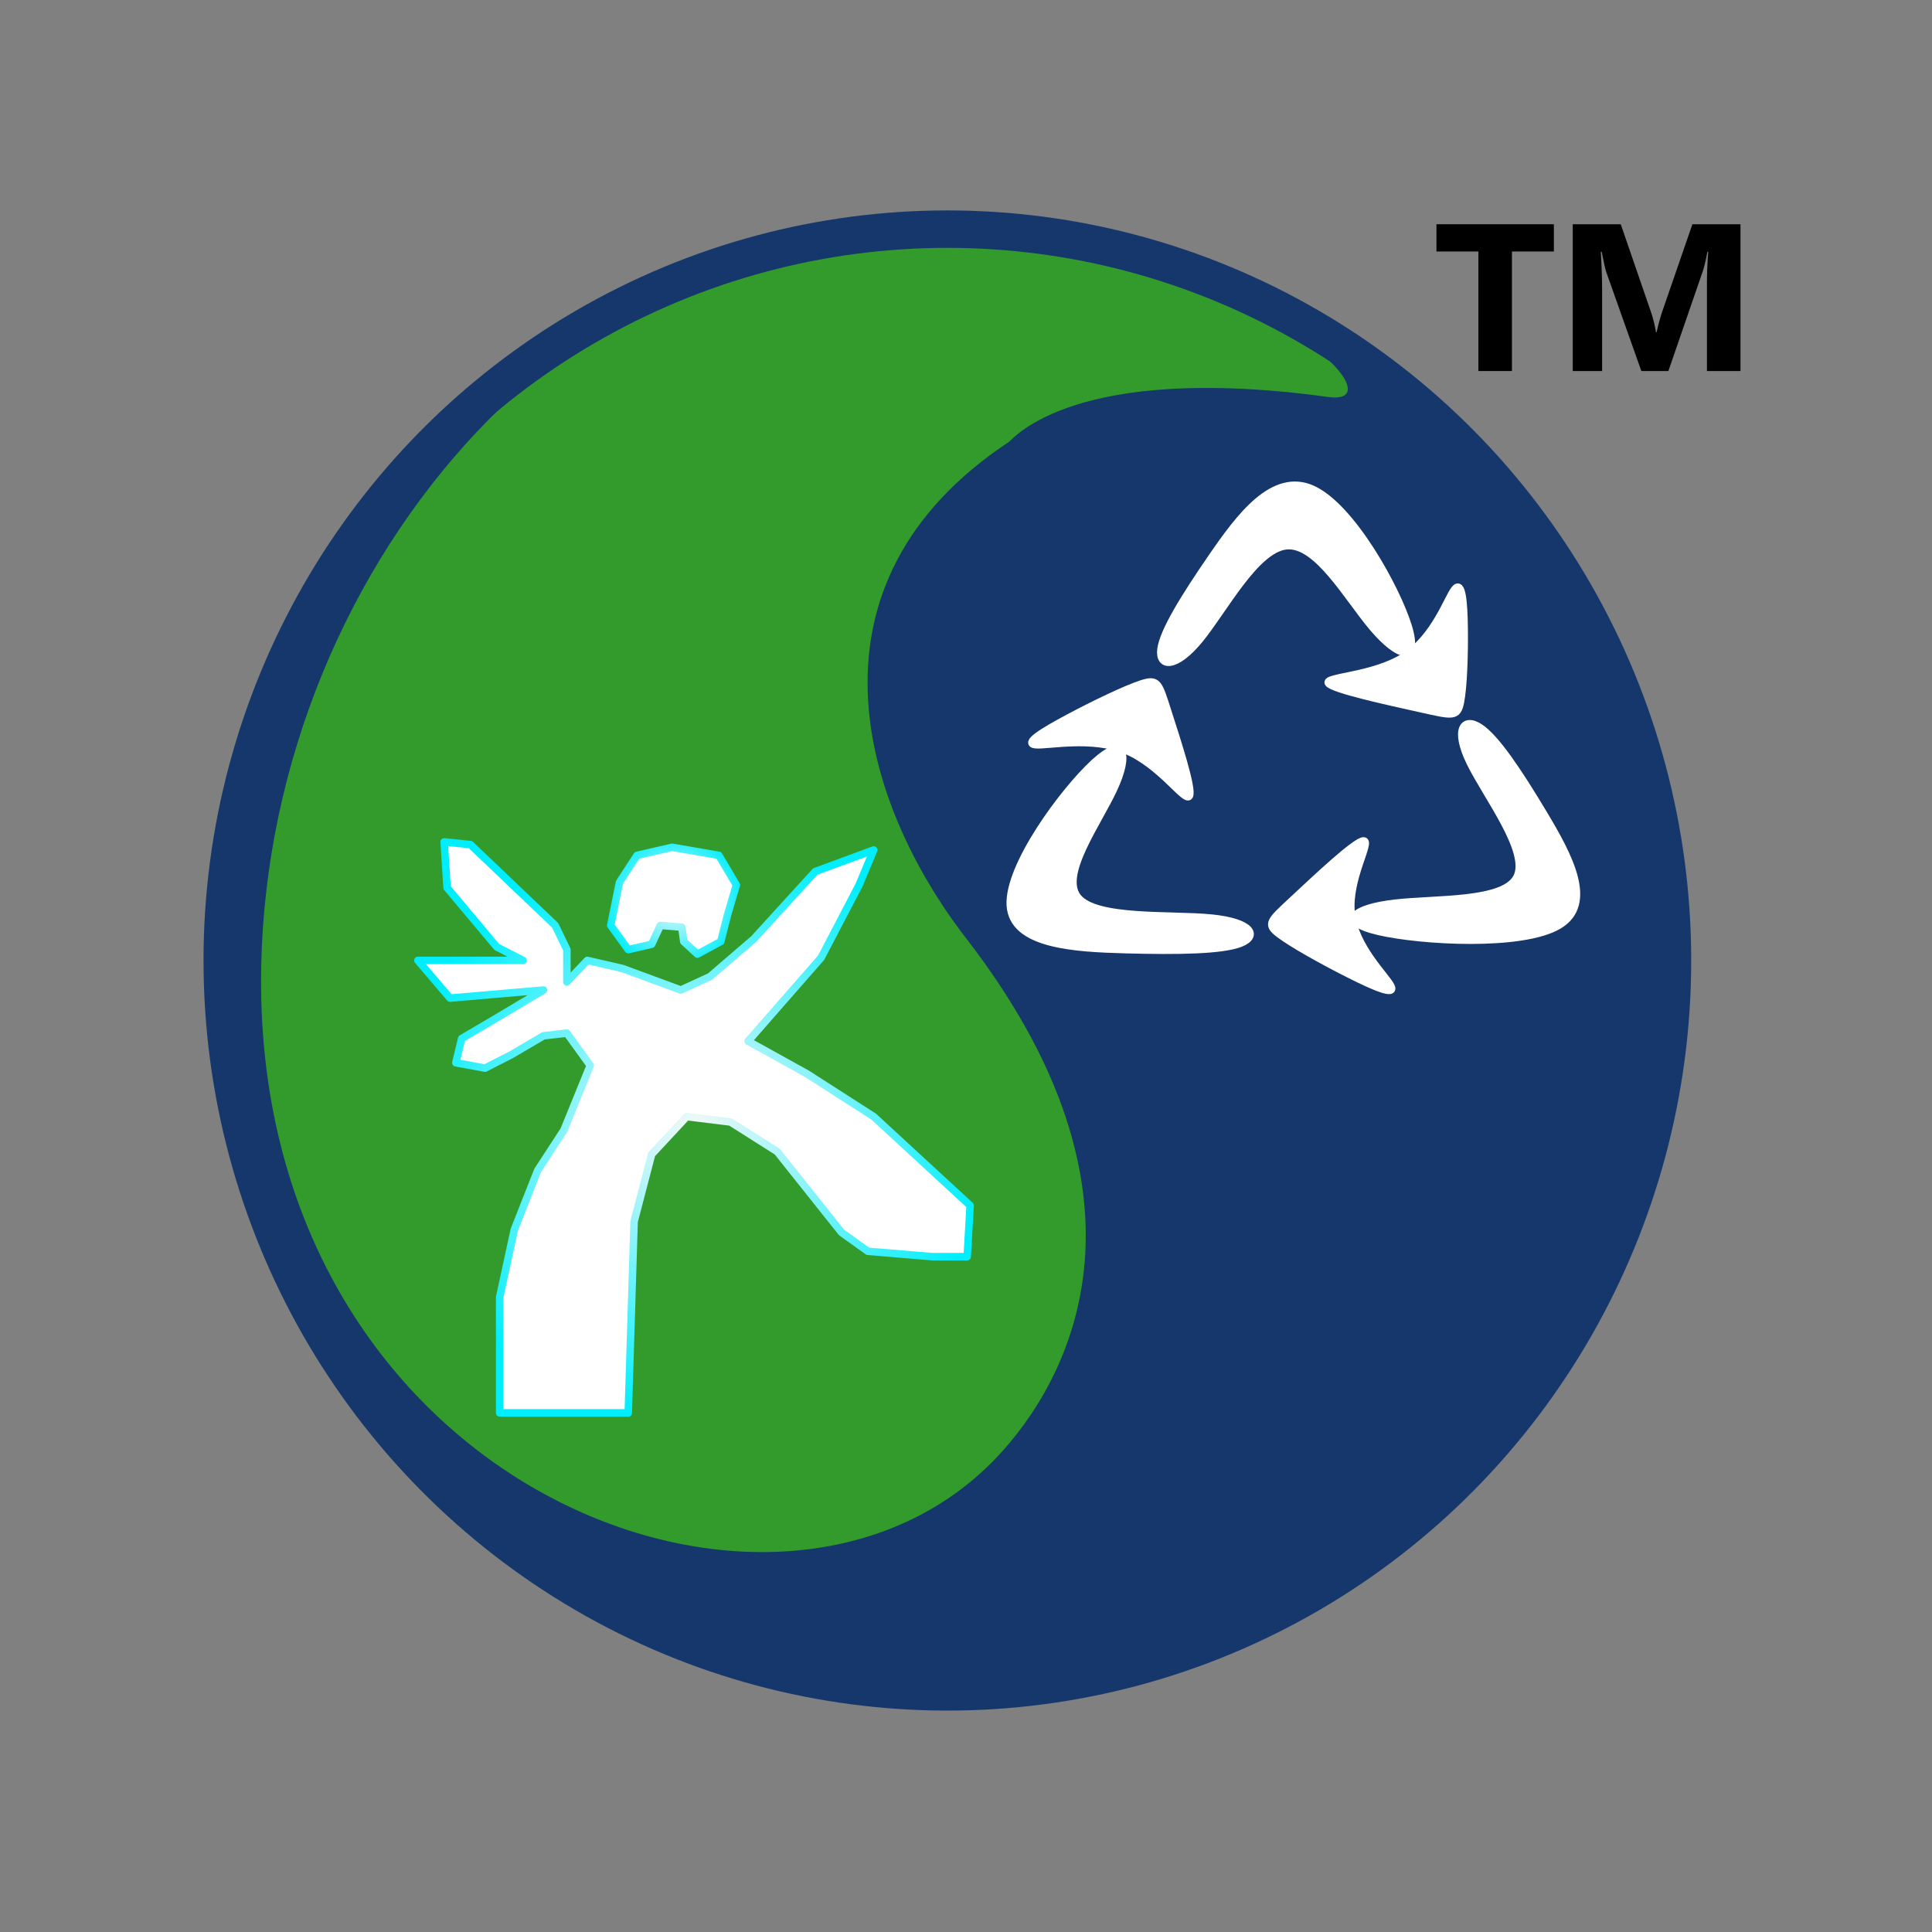 ﻿<?xml version="1.0" encoding="utf-8"?>
<!DOCTYPE svg PUBLIC "-//W3C//DTD SVG 1.1//EN" "http://www.w3.org/Graphics/SVG/1.1/DTD/svg11.dtd">
<svg xmlns="http://www.w3.org/2000/svg" xmlns:xlink="http://www.w3.org/1999/xlink" version="1.1" baseProfile="full" width="258" height="258" viewBox="0 0 258.00 258.00" enable-background="new 0 0 258.00 258.00" xml:space="preserve">
	<rect x="0" y="0" width="258.00" height="258.00" fill="#808080" stroke="none"/>
	<g>
		<ellipse fill="#16376C" fill-opacity="1" stroke-width="0.2" stroke-linejoin="round" cx="128.22" cy="127.683" rx="96.833" ry="97.667"/>
		<path fill="#339B2C" fill-opacity="1" stroke-width="0.2" stroke-linejoin="round" d="M 131.72,31.183C 169.704,35.505 186.971,54.332 177.386,53.017C 143.386,48.35 135.31,58.626 134.719,59.017C 106.303,77.85 114.767,106.862 129.053,125.35C 157.386,162.017 141.053,186.683 132.386,195.35C 102.612,225.124 33.386,197.683 34.886,128.85C 36.061,74.923 78.577,25.137 131.72,31.183 Z "/>
		<ellipse fill="none" stroke-width="5" stroke-linejoin="round" stroke="#16376C" stroke-opacity="1" cx="126.511" cy="128.267" rx="96.833" ry="97.667"/>
		<radialGradient id="SVGID_Stroke1_" cx="92.676" cy="150.552" r="39.204" gradientUnits="userSpaceOnUse">
			<stop offset="0" stop-color="#F3F8F8" stop-opacity="1"/>
			<stop offset="1" stop-color="#00EEFC" stop-opacity="1"/>
		</radialGradient>
		<path fill="#FFFFFF" fill-opacity="1" stroke-linejoin="round" stroke="url(#SVGID_Stroke1_)" d="M 66.727,188.677L 83.897,188.677L 84.677,163.141L 87.018,154.149L 91.701,149.114L 97.554,149.833L 103.797,153.789L 112.382,164.579L 115.894,167.097L 124.478,167.816L 129.161,167.816L 129.551,160.983L 116.674,149.114L 107.699,143.359L 99.895,139.043L 109.65,127.893L 114.723,118.182L 116.674,113.506L 108.87,116.384L 100.676,125.375L 94.822,130.411L 90.92,132.209L 83.116,129.332L 78.433,128.253L 75.702,131.13L 75.702,126.814L 74.141,123.577L 62.825,112.787L 59.313,112.427L 59.703,118.542L 66.337,126.454L 69.849,128.253L 55.801,128.253L 60.094,133.288L 72.58,132.209L 65.947,136.165L 61.654,138.683L 60.874,141.92L 64.776,142.639L 68.288,140.841L 72.58,138.324L 75.702,137.964L 78.824,142.28L 75.312,150.912L 71.8,156.307L 68.678,164.22L 66.727,173.211L 66.727,188.677 Z "/>
		<radialGradient id="SVGID_Stroke2_" cx="89.945" cy="120.34" r="9.56" gradientUnits="userSpaceOnUse">
			<stop offset="0" stop-color="#F3F8F8" stop-opacity="1"/>
			<stop offset="1" stop-color="#00EEFC" stop-opacity="1"/>
		</radialGradient>
		<path fill="#FFFFFF" fill-opacity="1" stroke-linejoin="round" stroke="url(#SVGID_Stroke2_)" d="M 89.75,113.147L 85.067,114.226L 82.726,117.822L 81.555,123.577L 83.897,126.814L 87.018,126.095L 88.189,123.577L 91.05,123.817L 91.31,125.735L 93.132,127.414L 96.253,125.735L 97.164,122.138L 98.334,118.182L 95.993,114.226L 89.75,113.147 Z "/>
		<g>
			<path fill="#FFFFFF" fill-opacity="1" stroke-linejoin="round" stroke="#FFFFFF" stroke-opacity="1" d="M 161.754,122.605C 156.322,122.069 146.383,122.846 143.936,119.843C 141.488,116.84 146.532,110.056 148.709,105.377C 150.886,100.698 150.196,98.124 146.122,101.864C 142.048,105.604 134.59,115.66 134.92,120.915C 135.25,126.171 143.369,126.627 150.353,126.815C 157.337,127.002 163.187,126.922 165.649,125.957C 168.112,124.991 167.186,123.141 161.754,122.605 Z "/>
			<path fill="#FFFFFF" fill-opacity="1" stroke-linejoin="round" stroke="#FFFFFF" stroke-opacity="1" d="M 138.285,99.448C 136.67,99.289 139.307,97.671 142.717,95.855C 146.127,94.038 150.31,92.023 152.462,91.323C 154.613,90.624 154.733,91.24 155.918,94.946C 157.103,98.652 159.354,105.447 158.817,106.305C 158.279,107.163 154.954,102.084 150.359,100.195C 145.764,98.306 139.899,99.606 138.285,99.448 Z "/>
		</g>
		<g>
			<path fill="#FFFFFF" fill-opacity="1" stroke-linejoin="round" stroke="#FFFFFF" stroke-opacity="1" d="M 196.338,101.859C 198.537,106.353 204.256,113.697 202.585,117.103C 200.914,120.508 191.852,119.976 186.253,120.622C 180.654,121.268 178.517,123.092 184.16,124.391C 189.802,125.691 203.225,126.465 208.127,123.581C 213.028,120.696 209.408,114.152 206.097,108.624C 202.786,103.097 199.783,98.586 197.622,97.153C 195.46,95.72 194.139,97.365 196.338,101.859 Z "/>
			<path fill="#FFFFFF" fill-opacity="1" stroke-linejoin="round" stroke="#FFFFFF" stroke-opacity="1" d="M 185.749,131.697C 186.403,133.032 183.526,131.79 180.069,130.045C 176.613,128.301 172.578,126.054 170.828,124.729C 169.078,123.405 169.613,123.004 172.593,120.229C 175.573,117.454 180.998,112.306 182.094,112.294C 183.19,112.283 179.956,117.41 180.432,121.93C 180.909,126.449 185.095,130.362 185.749,131.697 Z "/>
		</g>
		<g>
			<path fill="#FFFFFF" fill-opacity="1" stroke-linejoin="round" stroke="#FFFFFF" stroke-opacity="1" d="M 160.217,85.361C 163.45,81.403 167.67,73.281 171.789,72.879C 175.907,72.476 179.925,79.792 183.347,83.826C 186.769,87.859 189.596,88.61 188.028,83.57C 186.459,78.53 180.494,67.7 175.263,65.329C 170.031,62.958 165.533,69.046 161.86,74.386C 158.187,79.725 155.339,84.317 155.038,86.715C 154.738,89.114 156.984,89.319 160.217,85.361 Z "/>
			<path fill="#FFFFFF" fill-opacity="1" stroke-linejoin="round" stroke="#FFFFFF" stroke-opacity="1" d="M 194.276,78.68C 195.236,77.503 195.477,80.363 195.523,83.925C 195.569,87.486 195.421,91.749 195.019,93.772C 194.618,95.796 193.963,95.58 189.798,94.649C 185.633,93.719 177.957,92.072 177.399,91.225C 176.84,90.378 183.399,90.33 187.518,87.7C 191.637,85.07 193.316,79.856 194.276,78.68 Z "/>
		</g>
		<g>
			<path fill="#000000" fill-opacity="1" stroke-width="0.2" stroke-linejoin="round" d="M 207.505,33.587L 201.905,33.587L 201.905,49.547L 197.425,49.547L 197.425,33.587L 191.825,33.587L 191.825,29.947L 207.505,29.947L 207.505,33.587 Z "/>
			<path fill="#000000" fill-opacity="1" stroke-width="0.2" stroke-linejoin="round" d="M 232.425,49.547L 227.945,49.547L 227.945,37.818C 227.945,36.552 228.002,35.154 228.116,33.622L 228.007,33.622C 227.779,34.827 227.574,35.693 227.39,36.221L 222.796,49.547L 219.187,49.547L 214.51,36.357C 214.381,36.001 214.176,35.089 213.893,33.622L 213.77,33.622C 213.887,35.556 213.945,37.252 213.945,38.71L 213.945,49.547L 210.025,49.547L 210.025,29.947L 216.435,29.947L 220.438,41.567C 220.759,42.495 220.992,43.428 221.138,44.367L 221.221,44.367C 221.466,43.282 221.726,42.339 222,41.537L 226.003,29.947L 232.425,29.947L 232.425,49.547 Z "/>
		</g>
	</g>
</svg>

